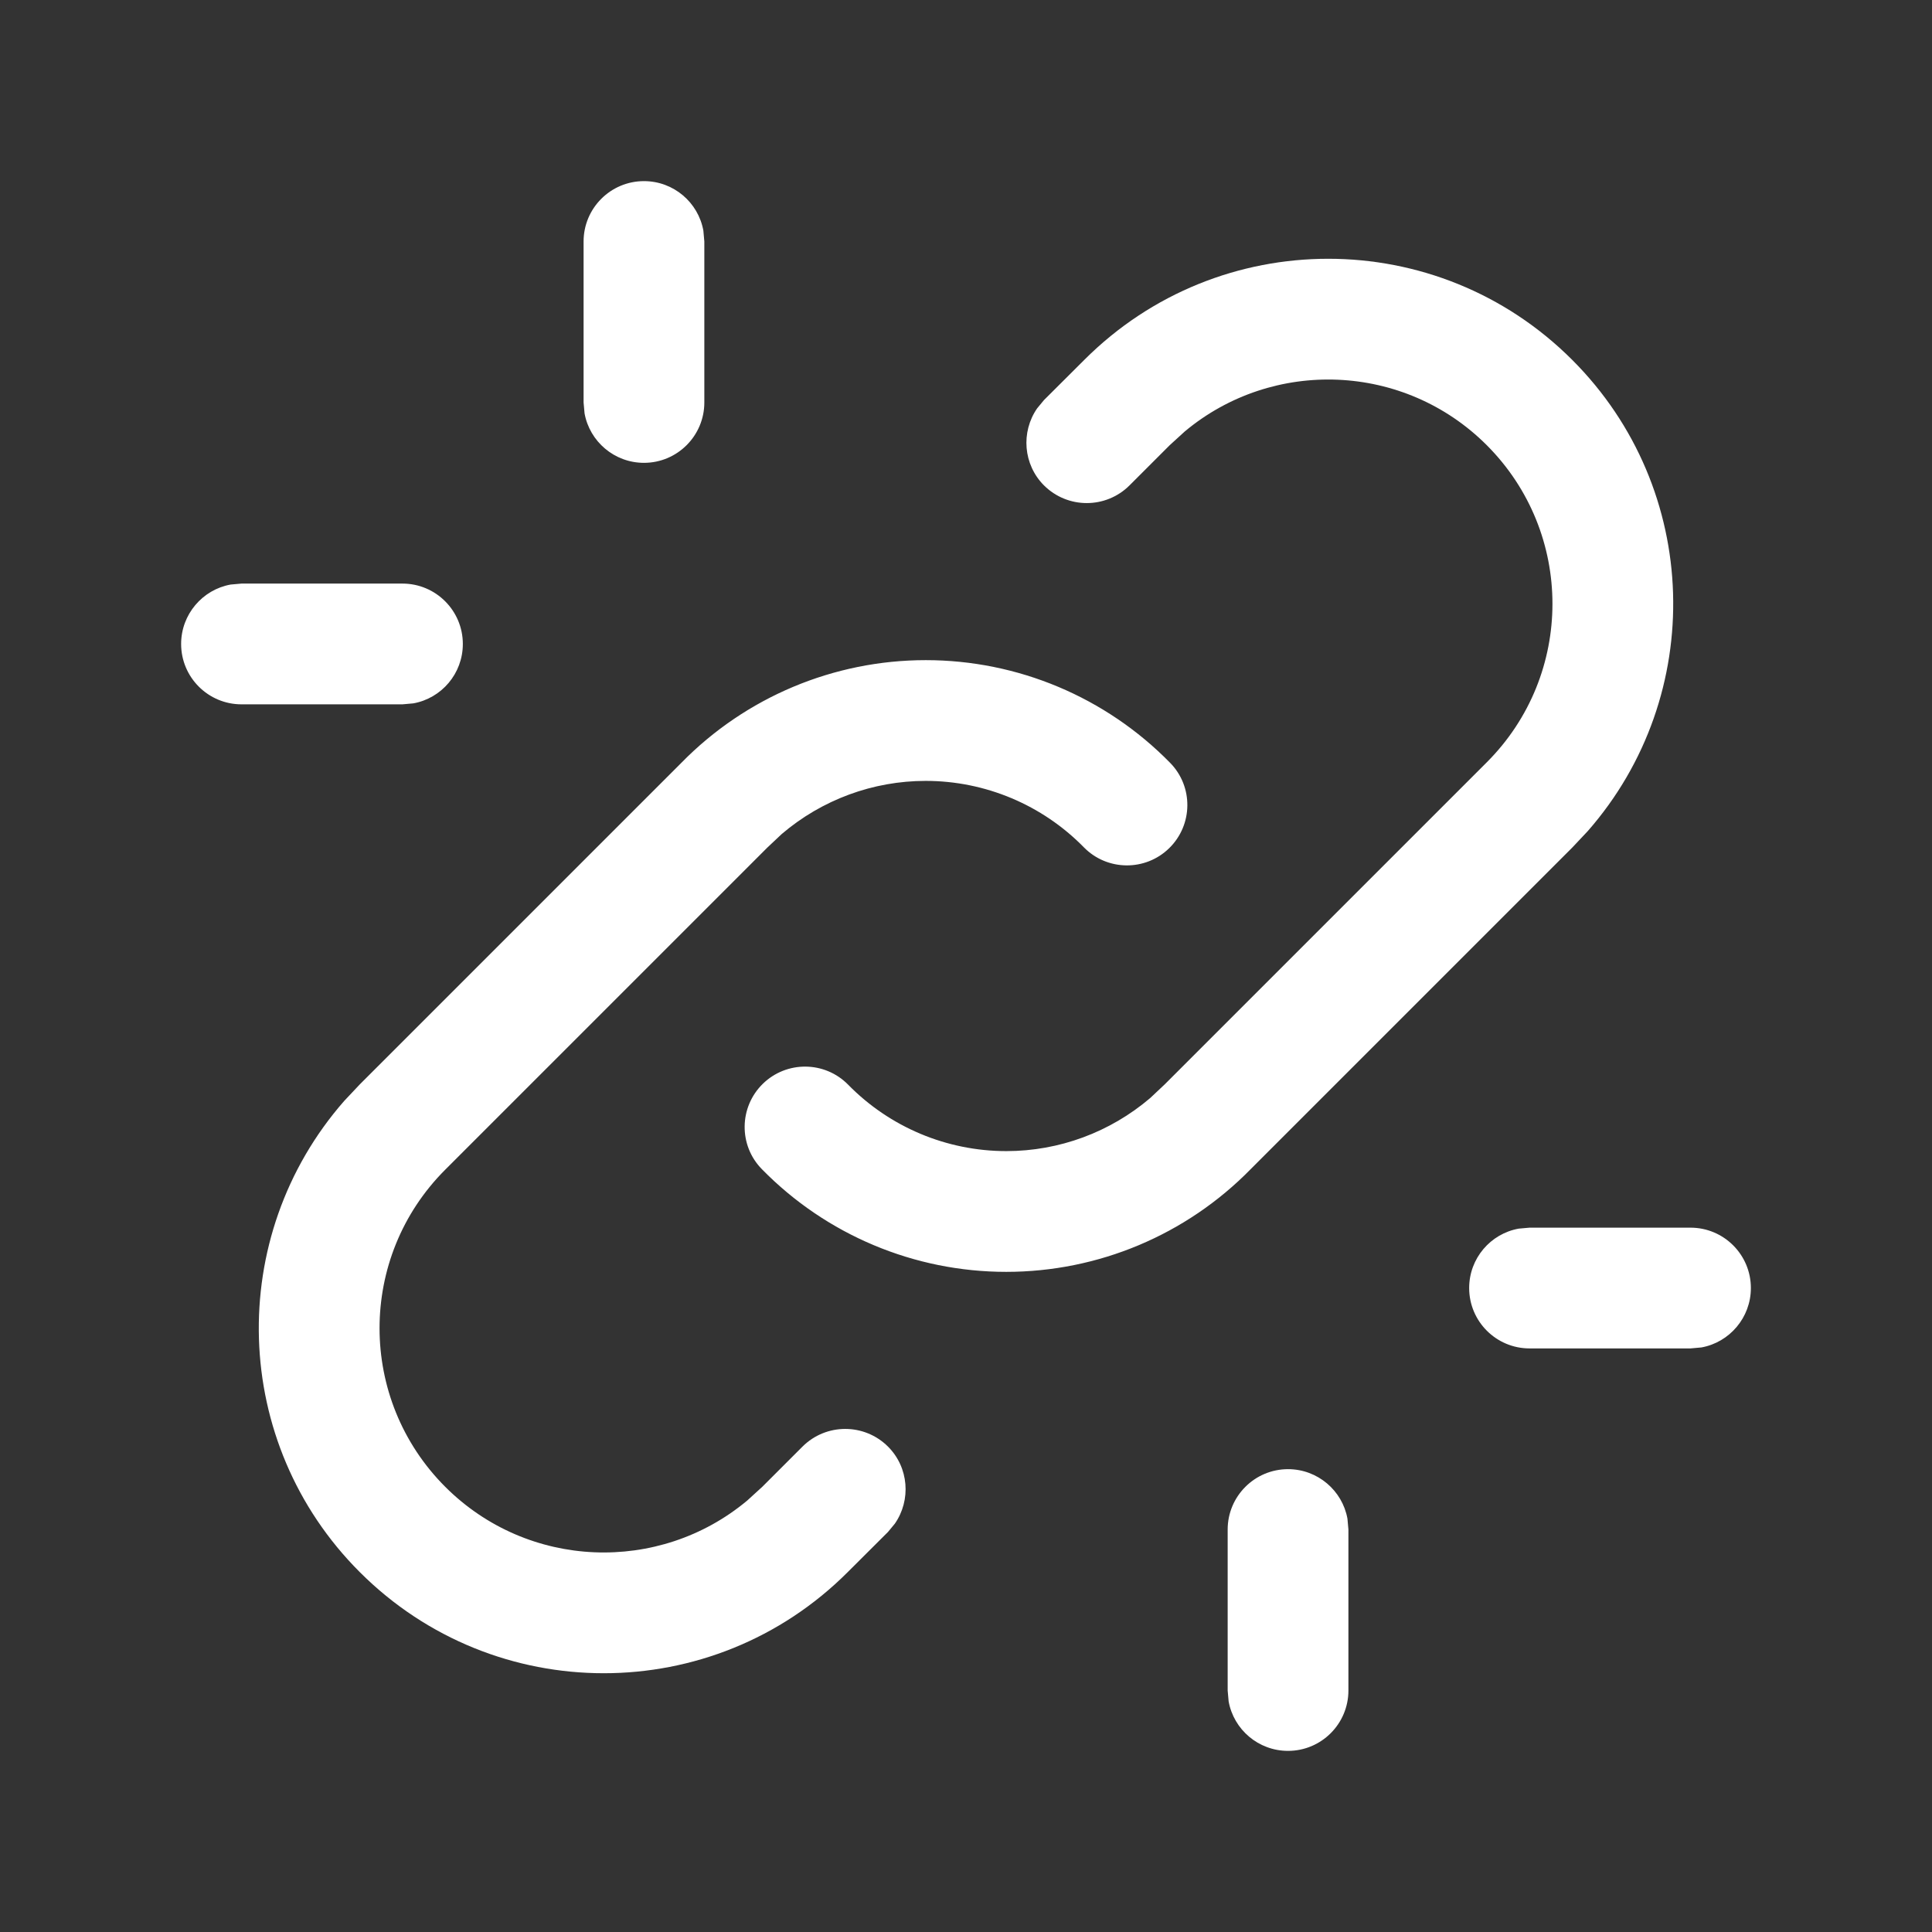 <svg xmlns="http://www.w3.org/2000/svg" width="16" height="16" viewBox="0 0 16 16">
    <rect x="0" y="0" width="16" height="16" fill="#333333" stroke="none"/>
    <g fill="none" fill-rule="evenodd">
        <g>
            <g>
                <g>
                    <g>
                        <path d="M0 0L16 0 16 16 0 16z" transform="translate(-1656 -681) translate(1014 676) translate(634) translate(8 5)"/>
                        <path fill="#FFF" fill-rule="nonzero" d="M10.667 12.167c.245 0 .45.177.492.41l.008.09V14c0 .276-.224.5-.5.5-.246 0-.45-.177-.492-.41l-.008-.09v-1.333c0-.276.224-.5.5-.5zm-3-6.7c.761 0 1.49.306 2.023.85.194.197.19.514-.007.707-.197.193-.514.19-.707-.007-.345-.352-.817-.55-1.31-.55-.437 0-.859.156-1.192.44l-.12.113-2.667 2.667c-.725.725-.725 1.9 0 2.626.685.685 1.772.723 2.501.114l.125-.114.333-.333c.196-.195.512-.195.708 0 .173.173.192.443.057.638l-.057.069-.334.333c-1.116 1.116-2.924 1.116-4.04 0-1.071-1.07-1.114-2.78-.129-3.903l.129-.137 2.663-2.663c.533-.544 1.262-.85 2.024-.85zm6.333 4.7c.276 0 .5.224.5.5 0 .245-.177.45-.41.492l-.09.008h-1.333c-.276 0-.5-.224-.5-.5 0-.246.177-.45.41-.492l.09-.008H14zm-.98-7.187c1.071 1.07 1.114 2.78.129 3.903l-.129.137-2.663 2.663c-.533.544-1.262.85-2.024.85-.761 0-1.49-.306-2.023-.85-.194-.197-.19-.514.007-.707.197-.193.514-.19.707.007.345.352.817.55 1.31.55.437 0 .859-.156 1.192-.44l.12-.113 2.667-2.667c.725-.725.725-1.9 0-2.626-.685-.685-1.772-.723-2.501-.114l-.125.114-.333.333c-.196.195-.512.195-.708 0-.173-.173-.192-.443-.057-.638l.057-.069.334-.333c1.116-1.116 2.924-1.116 4.04 0zM3.333 4.833c.276 0 .5.224.5.5 0 .246-.177.45-.41.492l-.09.008H2c-.276 0-.5-.224-.5-.5 0-.245.177-.45.41-.492L2 4.833h1.333zm2-3.333c.246 0 .45.177.492.41l.008.09v1.333c0 .276-.224.5-.5.5-.245 0-.45-.177-.492-.41l-.008-.09V2c0-.276.224-.5.5-.5z" transform="translate(-1656 -681) translate(1014 676) translate(634) translate(8 5)"/>
                    </g>
                </g>
            </g>
        </g>
    </g>
</svg>
